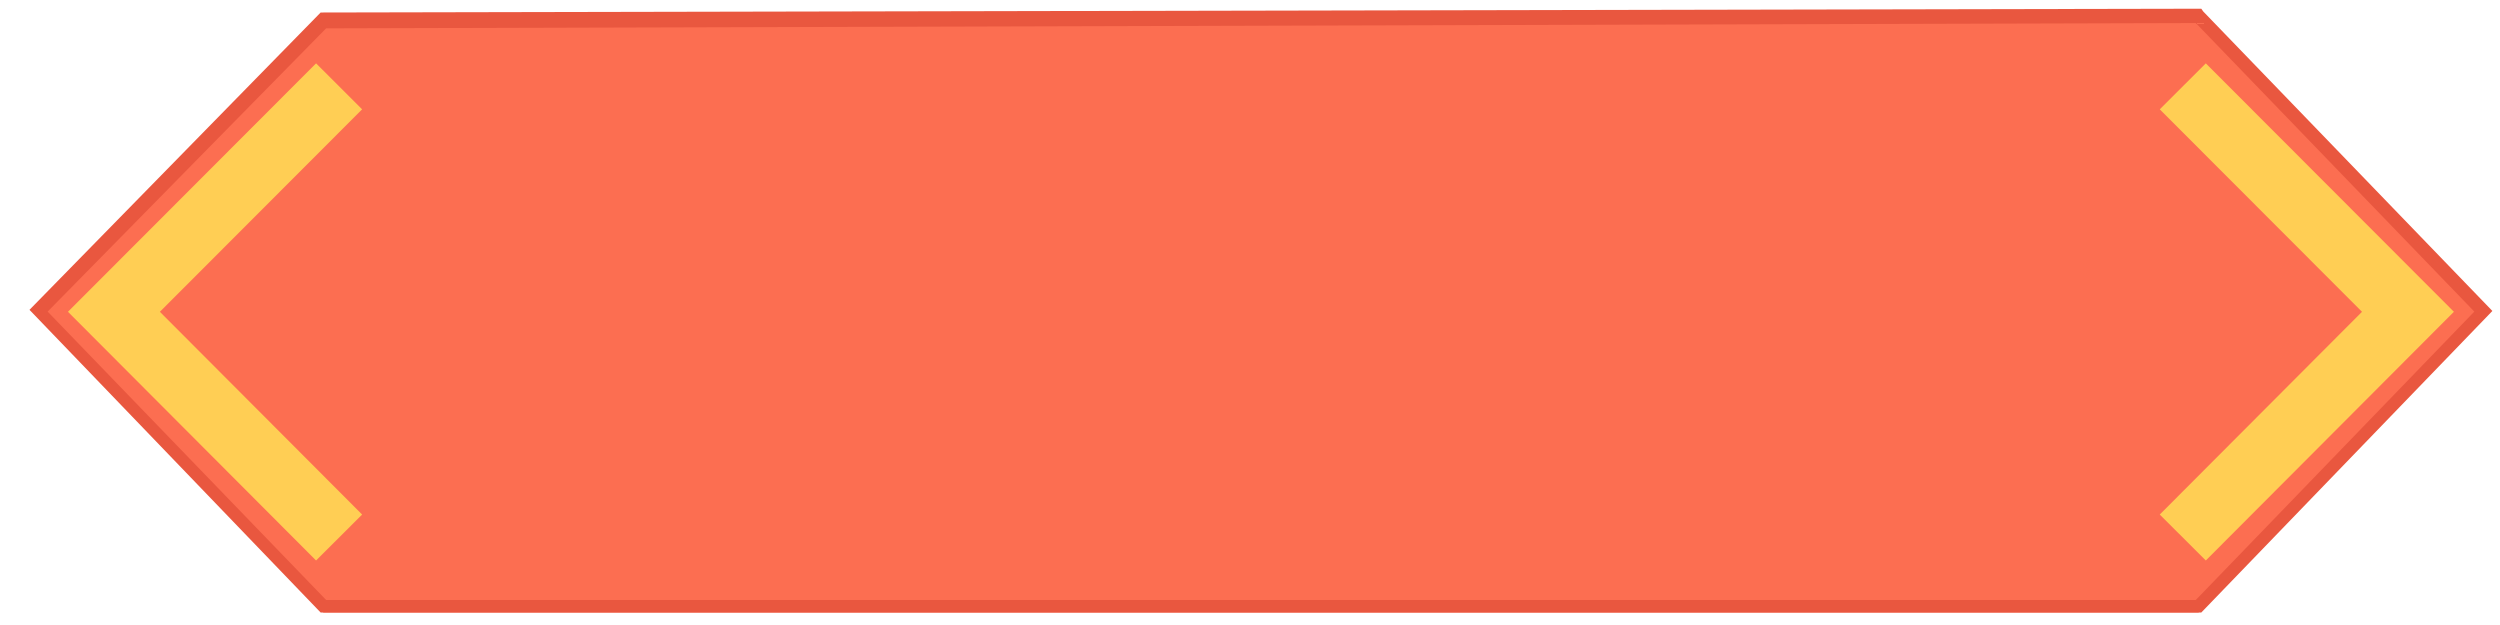 <?xml version="1.0" encoding="utf-8"?>
<!-- Generator: Adobe Illustrator 16.0.0, SVG Export Plug-In . SVG Version: 6.00 Build 0)  -->
<!DOCTYPE svg PUBLIC "-//W3C//DTD SVG 1.1//EN" "http://www.w3.org/Graphics/SVG/1.1/DTD/svg11.dtd">
<svg version="1.1" id="Layer_1" xmlns="http://www.w3.org/2000/svg" xmlns:xlink="http://www.w3.org/1999/xlink" x="0px" y="0px"
	 width="200px" height="50px" viewBox="0 0 200 50" enable-background="new 0 0 200 50" xml:space="preserve">
<g>
	<polygon fill="#FC6E51" points="175.882,1.071 198.666,25.036 175.882,49 25.869,49 3.084,25.036 25.869,1.661 	"/>
	<path fill="#E9573F" d="M176.105,49H25.649L2.359,24.786L25.651,1h0.218l150.234-0.303l0.154,0.218l23.133,23.962L176.105,49z
		 M26.092,48h149.57l22.283-23.072L175.663,1.842L26.09,2.268L3.812,24.928L26.092,48z"/>
	<g>
		<g>
			<polygon fill="#FFCE54" points="25.285,44.839 5.437,24.942 25.286,5.068 28.969,8.746 12.79,24.944 28.97,41.164 			"/>
		</g>
		<g>
			<polygon fill="#FFCE54" points="176.466,44.839 172.781,41.164 188.96,24.944 172.782,8.746 176.465,5.068 196.312,24.942 			"/>
		</g>
	</g>
</g>
</svg>
